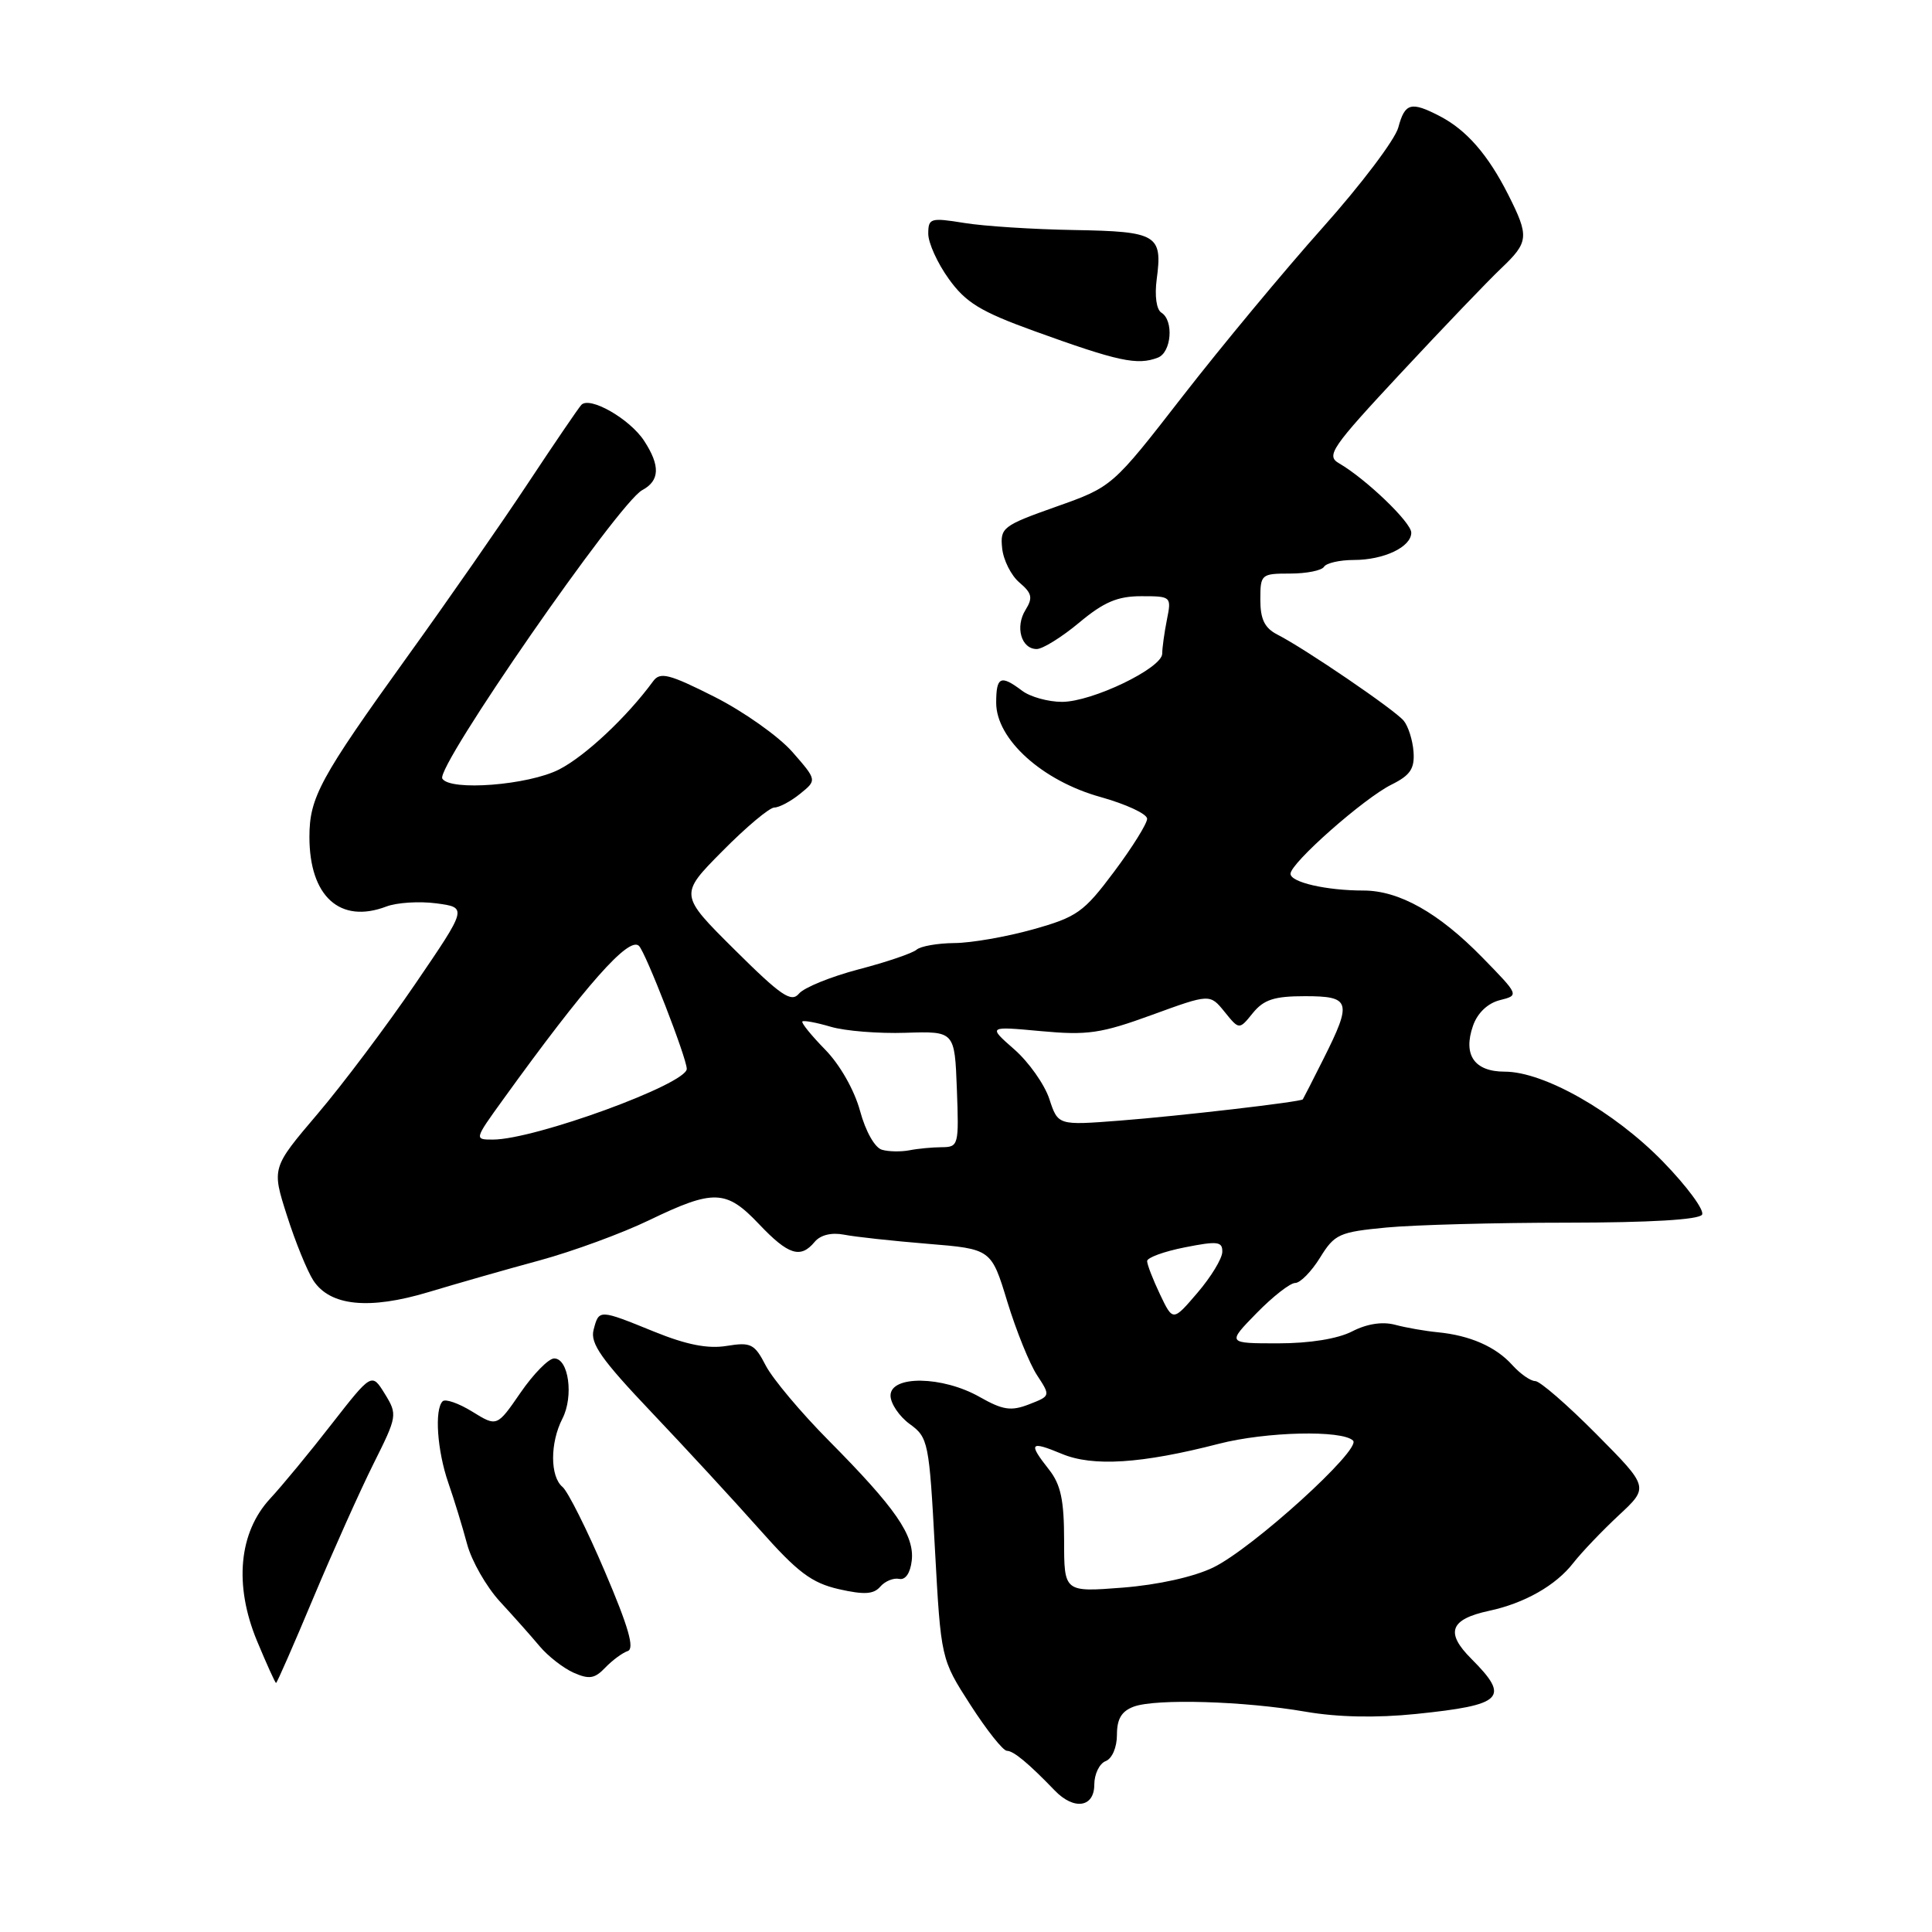 <?xml version="1.0" encoding="UTF-8" standalone="no"?>
<!DOCTYPE svg PUBLIC "-//W3C//DTD SVG 1.1//EN" "http://www.w3.org/Graphics/SVG/1.1/DTD/svg11.dtd" >
<svg xmlns="http://www.w3.org/2000/svg" xmlns:xlink="http://www.w3.org/1999/xlink" version="1.1" viewBox="0 0 256 256">
 <g >
 <path fill="currentColor"
d=" M 145.00 236.47 C 145.00 235.08 145.68 233.68 146.50 233.36 C 147.36 233.03 148.00 231.54 148.00 229.87 C 148.00 227.75 148.62 226.73 150.25 226.13 C 153.22 225.06 164.86 225.40 173.00 226.81 C 177.22 227.54 182.35 227.65 187.62 227.11 C 199.20 225.92 200.14 224.99 194.97 219.81 C 191.47 216.32 192.12 214.56 197.32 213.44 C 202.00 212.44 206.16 210.08 208.46 207.11 C 209.58 205.68 212.30 202.83 214.50 200.78 C 218.50 197.06 218.50 197.06 211.53 190.03 C 207.69 186.16 204.05 183.00 203.43 183.00 C 202.81 183.00 201.45 182.05 200.40 180.89 C 198.21 178.45 194.80 176.95 190.50 176.53 C 188.85 176.37 186.31 175.93 184.86 175.54 C 183.17 175.09 181.12 175.41 179.16 176.42 C 177.25 177.40 173.55 178.00 169.35 178.00 C 162.59 178.00 162.59 178.00 166.50 174.00 C 168.65 171.80 170.95 170.00 171.62 170.00 C 172.29 170.00 173.77 168.49 174.91 166.65 C 176.84 163.52 177.44 163.25 183.74 162.65 C 187.46 162.30 198.24 162.01 207.69 162.01 C 218.56 162.00 225.12 161.62 225.53 160.95 C 225.88 160.38 223.55 157.21 220.34 153.91 C 213.90 147.30 204.58 142.00 199.39 142.00 C 195.36 142.00 193.83 139.79 195.18 135.92 C 195.77 134.23 197.12 132.94 198.72 132.53 C 201.31 131.88 201.31 131.88 196.41 126.86 C 190.63 120.95 185.40 118.00 180.66 118.00 C 175.75 118.00 171.00 116.91 171.00 115.78 C 171.00 114.36 180.74 105.76 184.39 103.96 C 186.87 102.73 187.46 101.85 187.30 99.62 C 187.19 98.08 186.60 96.23 186.00 95.50 C 184.80 94.05 172.90 85.94 169.25 84.08 C 167.57 83.22 167.00 82.05 167.00 79.46 C 167.00 76.10 167.11 76.00 170.94 76.00 C 173.11 76.00 175.13 75.60 175.44 75.10 C 175.74 74.61 177.52 74.20 179.38 74.20 C 183.37 74.20 187.00 72.48 187.00 70.58 C 187.00 69.22 180.98 63.45 177.43 61.39 C 175.68 60.38 176.39 59.34 185.66 49.39 C 191.24 43.40 197.20 37.18 198.91 35.56 C 202.58 32.07 202.65 31.35 199.84 25.78 C 197.17 20.50 194.33 17.24 190.80 15.40 C 186.96 13.41 186.16 13.62 185.28 16.90 C 184.85 18.50 180.35 24.46 175.27 30.15 C 170.19 35.84 161.84 45.90 156.71 52.50 C 147.39 64.50 147.39 64.50 139.94 67.14 C 132.86 69.65 132.51 69.92 132.79 72.64 C 132.95 74.21 133.98 76.26 135.08 77.19 C 136.75 78.61 136.88 79.21 135.89 80.81 C 134.48 83.07 135.32 86.00 137.37 86.00 C 138.16 86.00 140.70 84.42 143.00 82.50 C 146.27 79.77 148.08 79.00 151.22 79.00 C 155.20 79.00 155.24 79.04 154.62 82.12 C 154.28 83.84 154.00 85.86 154.00 86.61 C 154.00 88.53 144.72 93.00 140.72 93.00 C 138.89 93.00 136.51 92.34 135.44 91.53 C 132.59 89.38 132.00 89.65 132.00 93.12 C 132.00 97.95 138.11 103.47 145.83 105.61 C 149.22 106.56 152.00 107.85 152.00 108.49 C 152.00 109.13 150.03 112.29 147.62 115.51 C 143.60 120.89 142.71 121.51 136.87 123.15 C 133.37 124.13 128.68 124.95 126.45 124.96 C 124.22 124.98 121.97 125.38 121.45 125.84 C 120.93 126.30 117.48 127.48 113.79 128.44 C 110.10 129.41 106.53 130.86 105.87 131.66 C 104.85 132.88 103.50 131.96 97.33 125.83 C 90.00 118.55 90.00 118.55 95.72 112.78 C 98.86 109.60 101.96 107.00 102.61 107.00 C 103.25 107.00 104.79 106.18 106.02 105.18 C 108.26 103.37 108.26 103.37 104.97 99.61 C 103.15 97.55 98.51 94.27 94.65 92.32 C 88.66 89.30 87.47 89.00 86.55 90.26 C 83.09 94.99 77.55 100.19 74.08 101.96 C 70.01 104.04 59.64 104.85 58.61 103.17 C 57.68 101.68 81.98 66.62 85.09 64.95 C 87.43 63.70 87.51 61.72 85.35 58.41 C 83.43 55.48 78.11 52.45 77.02 53.66 C 76.61 54.12 73.44 58.77 69.98 64.00 C 66.53 69.22 59.33 79.58 53.98 87.00 C 42.40 103.10 41.00 105.67 41.00 110.90 C 41.00 118.78 45.06 122.45 51.19 120.12 C 52.58 119.59 55.57 119.40 57.83 119.70 C 61.93 120.25 61.93 120.25 55.02 130.38 C 51.23 135.94 45.39 143.71 42.06 147.62 C 36.00 154.75 36.00 154.75 38.03 161.09 C 39.14 164.58 40.72 168.44 41.52 169.67 C 43.74 173.06 48.90 173.58 56.78 171.21 C 60.47 170.10 67.10 168.20 71.50 167.01 C 75.90 165.81 82.42 163.42 86.00 161.69 C 94.57 157.56 96.22 157.61 100.57 162.20 C 104.46 166.30 106.08 166.82 107.96 164.54 C 108.72 163.64 110.18 163.28 111.84 163.60 C 113.30 163.89 118.29 164.43 122.92 164.81 C 131.35 165.50 131.35 165.50 133.48 172.50 C 134.66 176.35 136.43 180.73 137.42 182.23 C 139.21 184.97 139.21 184.97 136.36 186.08 C 133.97 187.01 132.89 186.85 129.80 185.10 C 124.90 182.32 118.00 182.21 118.00 184.92 C 118.00 185.97 119.15 187.67 120.54 188.69 C 123.00 190.47 123.12 191.07 123.88 205.19 C 124.68 219.84 124.68 219.84 128.59 225.91 C 130.74 229.25 132.91 231.99 133.42 231.99 C 134.30 232.00 136.26 233.62 139.76 237.25 C 142.31 239.90 145.00 239.50 145.00 236.47 Z  M 41.51 211.75 C 44.11 205.56 47.69 197.57 49.47 194.00 C 52.65 187.64 52.68 187.44 50.99 184.69 C 49.26 181.89 49.26 181.89 43.95 188.69 C 41.04 192.44 37.37 196.88 35.80 198.57 C 31.64 203.06 30.99 210.03 34.05 217.42 C 35.33 220.49 36.46 223.00 36.58 223.00 C 36.70 223.00 38.92 217.94 41.51 211.75 Z  M 83.18 218.77 C 84.11 218.46 83.28 215.57 80.14 208.22 C 77.77 202.65 75.24 197.62 74.54 197.03 C 72.88 195.66 72.87 191.20 74.52 187.98 C 76.04 185.02 75.35 180.00 73.43 180.00 C 72.70 180.00 70.69 182.04 68.97 184.54 C 65.85 189.07 65.85 189.07 62.58 187.05 C 60.78 185.94 59.01 185.32 58.65 185.68 C 57.55 186.78 57.93 192.22 59.40 196.47 C 60.17 198.68 61.29 202.34 61.89 204.59 C 62.49 206.84 64.45 210.26 66.24 212.21 C 68.03 214.15 70.40 216.81 71.50 218.13 C 72.60 219.44 74.62 221.02 76.00 221.64 C 78.06 222.55 78.80 222.44 80.19 220.98 C 81.13 220.00 82.47 219.01 83.18 218.77 Z  M 119.14 209.21 C 119.97 209.39 120.62 208.45 120.81 206.79 C 121.20 203.47 118.68 199.83 109.81 190.88 C 106.13 187.17 102.38 182.70 101.47 180.95 C 99.98 178.06 99.50 177.82 96.29 178.34 C 93.79 178.75 90.97 178.19 86.70 176.46 C 79.34 173.47 79.37 173.47 78.65 176.22 C 78.19 178.01 79.69 180.14 86.29 187.09 C 90.80 191.84 97.26 198.84 100.64 202.65 C 105.69 208.35 107.54 209.74 111.14 210.57 C 114.50 211.33 115.76 211.26 116.64 210.24 C 117.26 209.52 118.39 209.05 119.14 209.21 Z  M 153.42 47.39 C 155.23 46.70 155.56 42.46 153.89 41.43 C 153.23 41.02 152.98 39.20 153.27 37.00 C 154.06 31.10 153.33 30.67 142.33 30.48 C 136.92 30.39 130.36 29.97 127.75 29.54 C 123.29 28.82 123.00 28.91 123.00 30.98 C 123.00 32.19 124.22 34.88 125.72 36.96 C 127.97 40.09 129.91 41.28 136.97 43.84 C 148.16 47.89 150.69 48.44 153.42 47.39 Z  M 141.00 204.12 C 141.00 198.78 140.56 196.71 139.00 194.73 C 136.21 191.19 136.46 190.88 140.69 192.64 C 144.81 194.37 151.26 193.95 161.50 191.31 C 167.75 189.70 177.86 189.46 179.29 190.89 C 180.44 192.04 165.96 205.18 160.76 207.70 C 158.18 208.95 153.44 210.00 148.75 210.37 C 141.00 210.97 141.00 210.97 141.00 204.12 Z  M 153.71 171.52 C 152.77 169.54 152.00 167.56 152.00 167.10 C 152.00 166.64 154.25 165.82 157.00 165.28 C 161.34 164.42 162.00 164.50 161.96 165.89 C 161.94 166.78 160.46 169.21 158.67 171.30 C 155.42 175.10 155.42 175.10 153.71 171.52 Z  M 116.87 152.35 C 115.92 152.09 114.69 149.90 113.96 147.20 C 113.21 144.45 111.30 141.08 109.34 139.08 C 107.50 137.20 106.14 135.52 106.32 135.35 C 106.49 135.18 108.18 135.49 110.07 136.05 C 111.95 136.61 116.42 136.97 120.00 136.85 C 126.50 136.64 126.50 136.64 126.79 144.32 C 127.07 151.74 127.01 152.00 124.79 152.01 C 123.53 152.02 121.60 152.20 120.50 152.42 C 119.40 152.63 117.76 152.61 116.87 152.35 Z  M 66.62 145.75 C 77.62 130.50 83.35 124.02 84.67 125.34 C 85.57 126.24 90.99 140.19 91.00 141.63 C 91.00 143.64 70.83 151.00 65.31 151.00 C 62.84 151.00 62.84 150.99 66.62 145.75 Z  M 139.04 145.61 C 138.40 143.68 136.31 140.72 134.39 139.04 C 130.90 135.98 130.90 135.98 137.93 136.63 C 144.10 137.20 145.89 136.94 152.64 134.48 C 160.32 131.68 160.32 131.68 162.26 134.07 C 164.20 136.47 164.20 136.47 166.01 134.23 C 167.46 132.45 168.85 132.00 172.91 132.00 C 178.97 132.00 179.18 132.71 175.38 140.28 C 173.94 143.15 172.70 145.58 172.63 145.67 C 172.36 146.01 156.26 147.88 148.35 148.49 C 140.19 149.12 140.19 149.12 139.04 145.61 Z "/>
</g>
</svg>